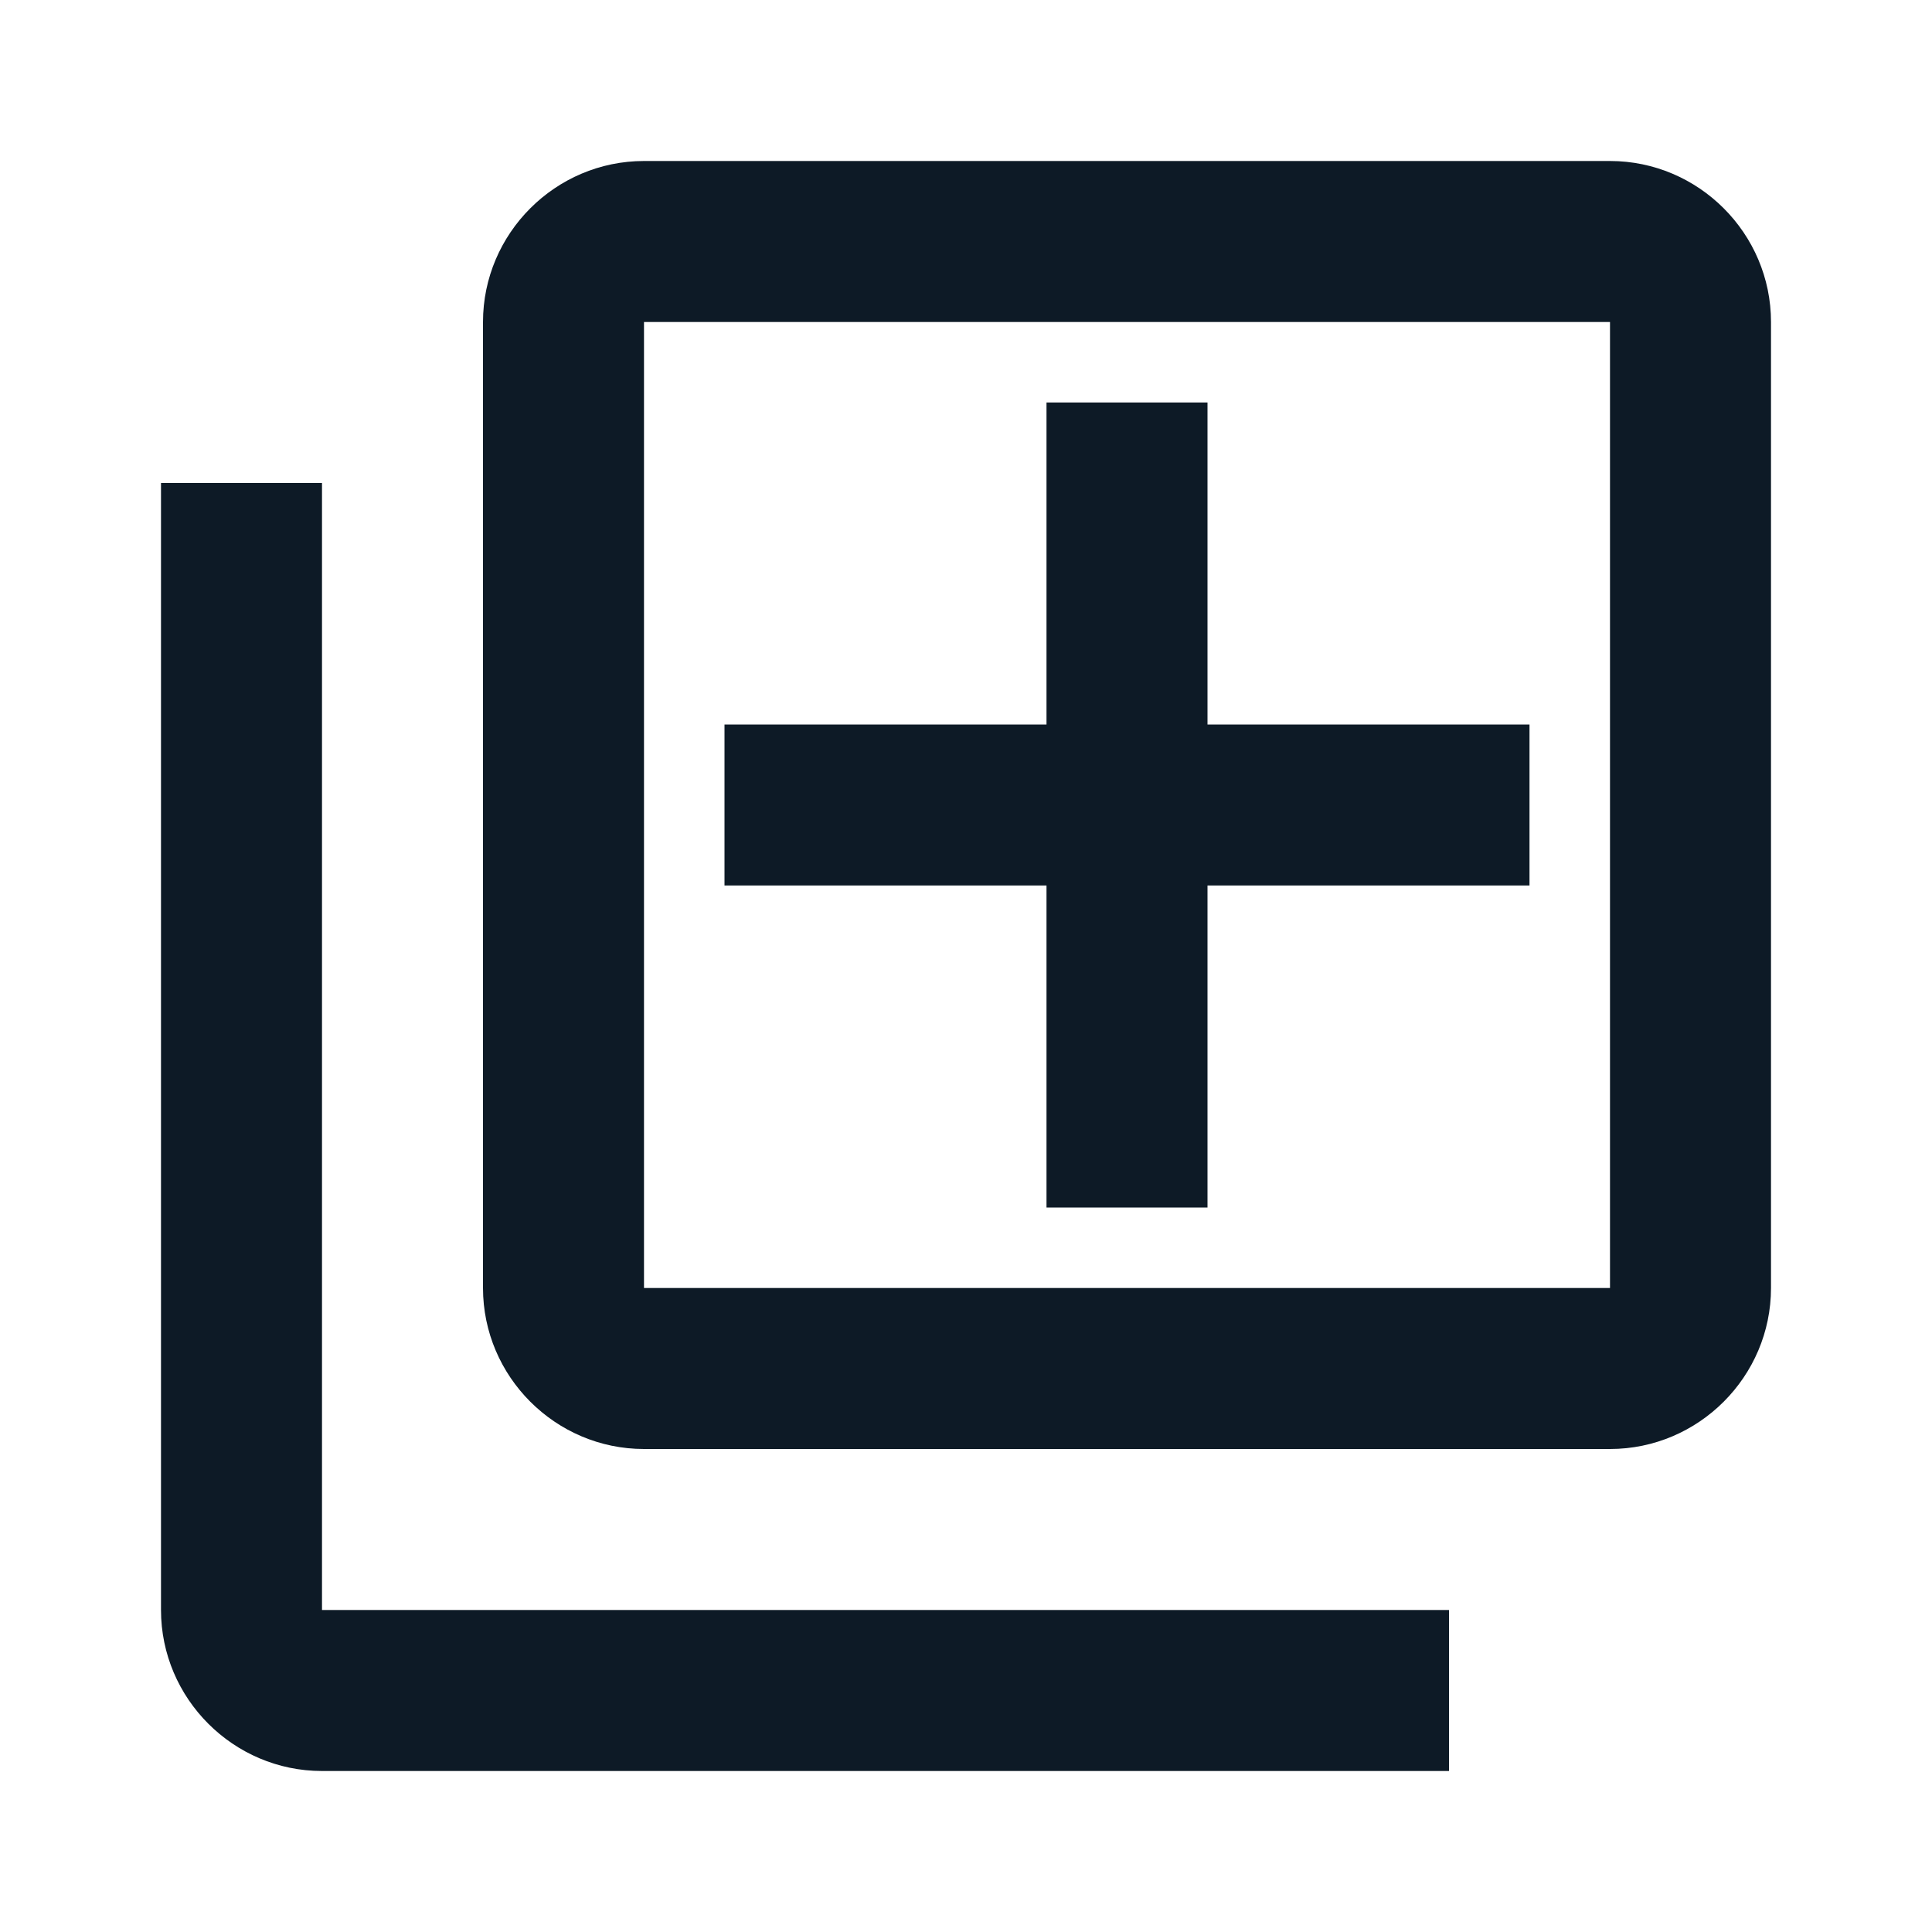 <svg width="24" height="24" viewBox="0 0 24 24" fill="none" xmlns="http://www.w3.org/2000/svg">
<g clip-path="url(#clip0_1_3408)">
<path d="M4 6H2V20C2 21.1 2.9 22 4 22H18V20H4V6ZM20 2H8C6.9 2 6 2.9 6 4V16C6 17.1 6.9 18 8 18H20C21.1 18 22 17.1 22 16V4C22 2.9 21.1 2 20 2ZM20 16H8V4H20V16ZM13 15H15V11H19V9H15V5H13V9H9V11H13V15Z" fill="#0D1A26"/>
</g>
<defs>
<clipPath id="clip0_1_3408">
<rect width="24" height="24" fill="white"/>
</clipPath>
</defs>
</svg>

